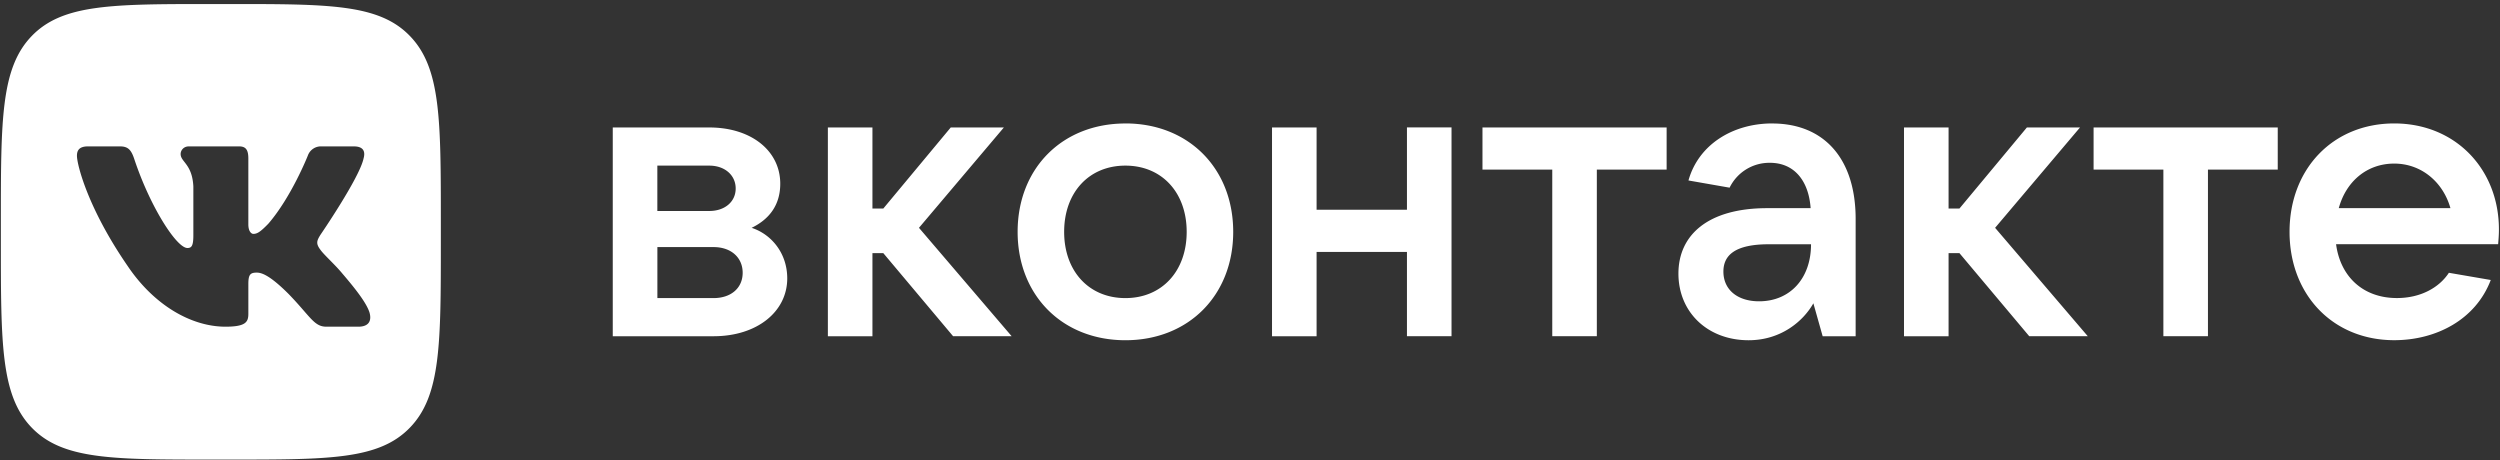 <svg viewBox="0 0 576 106" fill="none" xmlns="http://www.w3.org/2000/svg"><rect x="0" y="0" width="576" height="106" fill="#333333" stroke="none"/><path d="M53 .93h-4.23c-22.9 0-34.35 0-41.46 7.37-7.11 7.36-7.11 19.22-7.11 42.92v4.38c0 23.7 0 35.56 7.1 42.92 7.12 7.37 18.57 7.37 41.47 7.37h4.22c22.9 0 34.35 0 41.46-7.37 7.12-7.36 7.12-19.22 7.12-42.92v-4.38c0-23.7 0-35.56-7.12-42.92-7.1-7.37-18.56-7.37-41.46-7.37Zm29.57 74.34h-7.39c-2.82 0-3.65-2.33-8.66-7.51-4.38-4.38-6.26-4.95-7.36-4.95-1.49 0-1.94.44-1.94 2.62v6.87c0 1.88-.58 2.97-5.27 2.97-7.84 0-16.45-4.92-22.55-14-9.17-13.3-11.67-23.35-11.67-25.38 0-1.13.42-2.16 2.53-2.16h7.4c1.89 0 2.6.85 3.3 2.98 3.62 10.9 9.72 20.43 12.22 20.43.94 0 1.37-.45 1.37-2.92v-11.27c-.27-5.19-2.93-5.62-2.93-7.46 0-.86.7-1.76 1.88-1.76h11.62c1.57 0 2.1.87 2.1 2.81v15.16c0 1.62.69 2.19 1.16 2.19.94 0 1.72-.57 3.45-2.35 5.32-6.16 9.08-15.65 9.08-15.65a3.2 3.2 0 0 1 3.22-2.16h7.39c2.24 0 2.7 1.19 2.24 2.8-.95 4.47-9.95 17.6-9.95 17.6-.79 1.3-1.1 1.95 0 3.4.78 1.14 3.36 3.41 5.09 5.52 3.17 3.7 5.57 6.82 6.24 8.97.6 2.16-.45 3.25-2.57 3.25Zm90.61-22.77v-.01Zm58.12-23.13h-12.25l-15.54 18.68h-2.5v-18.68h-10.27v48.1h10.27v-19.15h2.5l16.08 19.14h13.49l-21.35-24.97 19.56-23.12Zm-58.14 23.13c4.02-1.95 6.61-5.19 6.61-10.18 0-7.58-6.7-12.95-16.34-12.95h-22.25v48.1h23.23c10 0 16.97-5.65 16.97-13.33 0-5.82-3.66-10.17-8.21-11.65Zm-21.7-14.34h11.96c3.58 0 6.08 2.21 6.08 5.27 0 3.05-2.5 5.18-6.08 5.18h-11.97v-10.45Zm12.95 30.52h-12.95v-11.75h12.95c4.02 0 6.7 2.4 6.7 5.92 0 3.51-2.68 5.83-6.7 5.83Zm177.15-29.6h16.08v38.38h10.27v-38.38h16.08v-9.71h-42.43v9.71Zm-82.27-10.63c-14.56 0-24.83 10.35-24.83 24.97 0 14.6 10.27 24.97 24.83 24.97 14.56 0 24.84-10.36 24.84-24.97 0-14.62-10.28-24.98-24.84-24.98Zm0 40.23c-8.4 0-14.11-6.2-14.11-15.26 0-9.07 5.71-15.26 14.11-15.26 8.4 0 14.12 6.2 14.12 15.26 0 9.06-5.72 15.26-14.12 15.26Zm223.07-29.6h16.08v38.38h10.27v-38.38h16.08v-9.71h-42.43v9.7Zm93.39 13.78c0-13.87-10.01-24.42-24.12-24.42-14.12 0-24.12 10.46-24.12 24.97 0 14.52 10 24.97 24.12 24.97 9.64 0 18.76-4.71 22.24-13.87l-9.65-1.66c-2.23 3.42-6.52 5.82-11.97 5.82-7.86 0-13.04-5-14.02-12.4h37.34c.08-1 .18-2.12.18-3.41Zm-36.9-4.9c1.7-6.2 6.52-10.27 12.78-10.27 6.25 0 11.25 4.26 12.95 10.27h-25.73Zm-59.62-18.59h-12.24l-15.54 18.68h-2.5v-18.68h-10.27v48.1h10.27v-19.15h2.5l16.08 19.14h13.49l-21.35-24.97 19.56-23.12Zm-70.91-.93c-9.02 0-16.97 4.81-19.3 13.14l9.48 1.66a10.18 10.18 0 0 1 9.29-5.73c5.63 0 8.93 4.16 9.38 10.45h-10c-13.68 0-20.46 6.2-20.46 15.08 0 8.88 6.7 15.35 16.17 15.35 7.59 0 12.68-4.53 14.92-8.51l2.14 7.59h7.6v-27.02c0-13.96-7.33-22-19.22-22Zm-3.03 40.98c-5 0-8.22-2.69-8.22-6.85 0-3.7 2.59-6.29 10.45-6.29h9.74c0 7.87-4.83 13.14-11.97 13.14Zm-81.13-21.09h-20.82v-18.96h-10.27v48.1h10.27v-19.43h20.82v19.42h10.27v-48.1h-10.27v18.97Z" fill="#fff"/></svg>